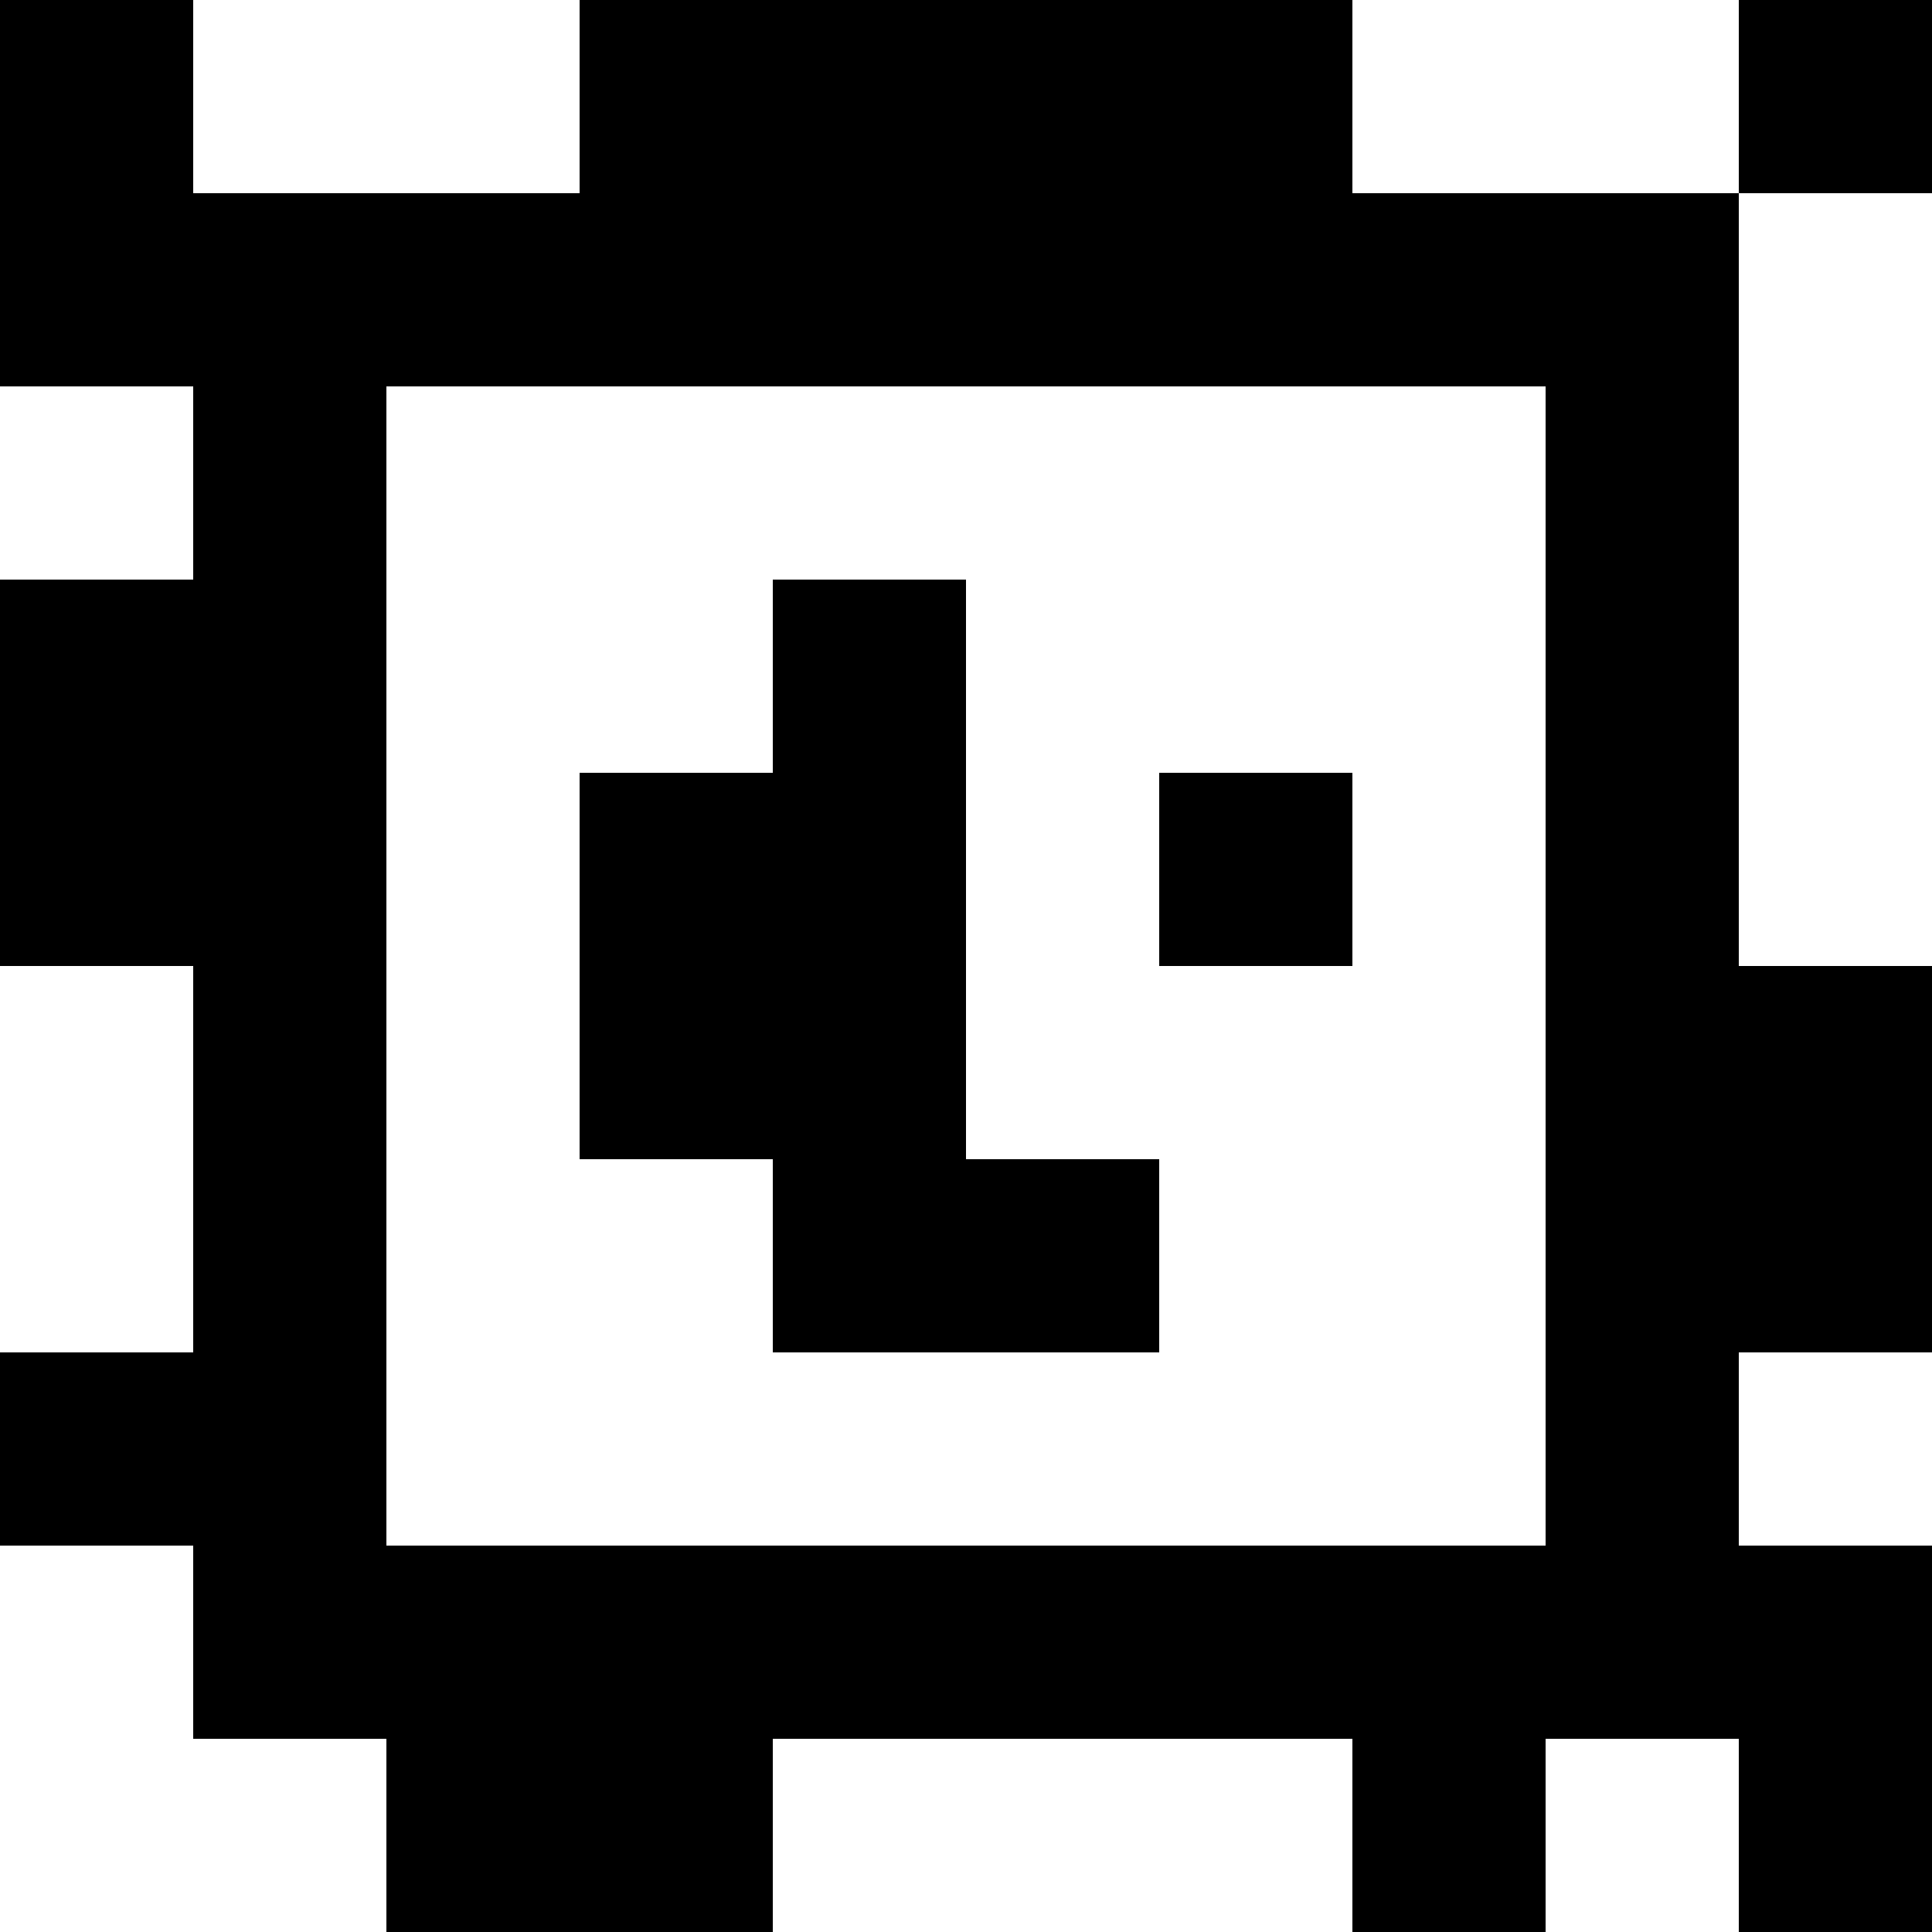 <?xml version="1.0" standalone="yes"?>
<svg xmlns="http://www.w3.org/2000/svg" width="100" height="100">
<rect width="100%" height="100%" fill="#808080" stroke="none"/>
<path style="fill:#000000; stroke:none;" d="M0 0L0 20L10 20L10 30L0 30L0 50L10 50L10 70L0 70L0 80L10 80L10 90L20 90L20 100L40 100L40 90L70 90L70 100L80 100L80 90L90 90L90 100L100 100L100 80L90 80L90 70L100 70L100 50L90 50L90 10L100 10L100 0L90 0L90 10L70 10L70 0L30 0L30 10L10 10L10 0L0 0z"/>
<path style="fill:#ffffff; stroke:none;" d="M10 0L10 10L30 10L30 0L10 0M70 0L70 10L90 10L90 0L70 0M90 10L90 50L100 50L100 10L90 10M0 20L0 30L10 30L10 20L0 20M20 20L20 80L80 80L80 20L20 20z"/>
<path style="fill:#000000; stroke:none;" d="M40 30L40 40L30 40L30 60L40 60L40 70L60 70L60 60L50 60L50 30L40 30M60 40L60 50L70 50L70 40L60 40z"/>
<path style="fill:#ffffff; stroke:none;" d="M0 50L0 70L10 70L10 50L0 50M90 70L90 80L100 80L100 70L90 70M0 80L0 100L20 100L20 90L10 90L10 80L0 80M40 90L40 100L70 100L70 90L40 90M80 90L80 100L90 100L90 90L80 90z"/>
</svg>
